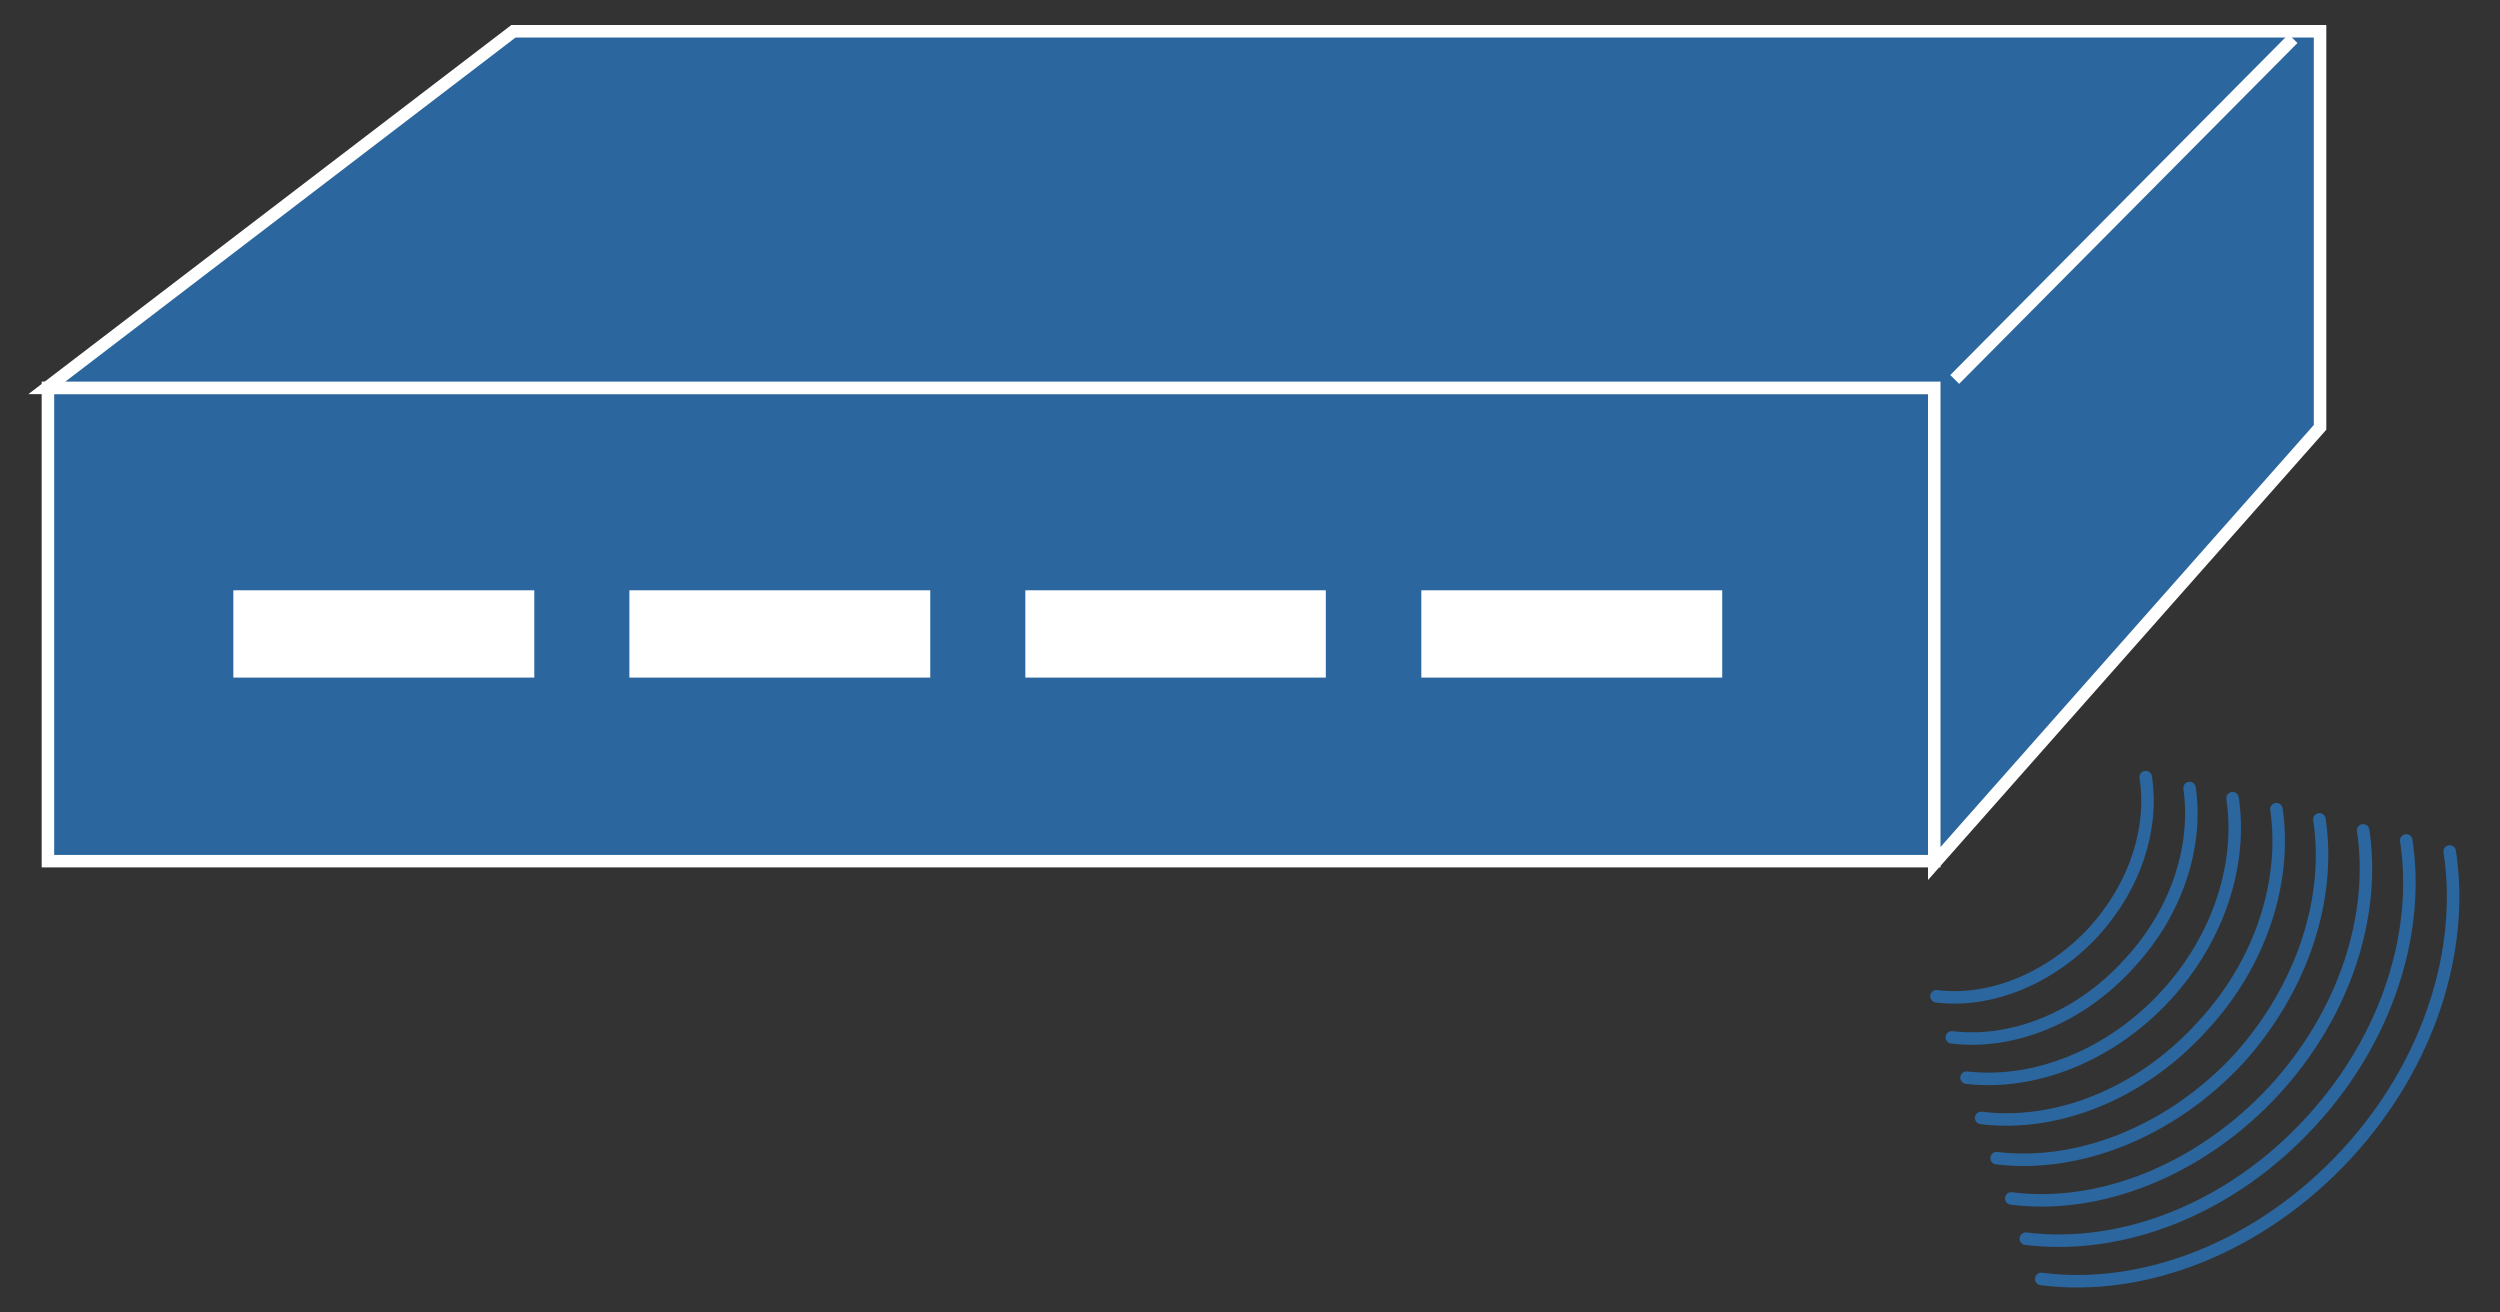<?xml version="1.0" encoding="utf-8"?>
<!-- Generator: Adobe Illustrator 16.0.0, SVG Export Plug-In . SVG Version: 6.00 Build 0)  -->
<!DOCTYPE svg PUBLIC "-//W3C//DTD SVG 1.1//EN" "http://www.w3.org/Graphics/SVG/1.1/DTD/svg11.dtd">
<svg version="1.1"
	 id="svg2" xmlns:dc="http://purl.org/dc/elements/1.1/" xmlns:cc="http://creativecommons.org/ns#" xmlns:rdf="http://www.w3.org/1999/02/22-rdf-syntax-ns#" xmlns:svg="http://www.w3.org/2000/svg"
	 xmlns="http://www.w3.org/2000/svg" xmlns:xlink="http://www.w3.org/1999/xlink" x="0px" y="0px" width="80px" height="42px"
	 viewBox="0 0 80 42" enable-background="new 0 0 80 42" xml:space="preserve">
<rect x="0" y="0" width="80" height="42" fill="#333333" stroke="none"/>
<g id="g12" transform="scale(0.1,0.1)">
	<path id="path22" fill="#2B669E" d="M15.339,275.578h603.623V124.114H15.339V275.578z"/>
	<path id="path24" fill="none" stroke="#FFFFFF" stroke-width="4" d="M15.339,275.578h603.623V124.114H15.339V275.578z"/>
	<path id="path26" fill="#2B669E" d="M618.962,276.321V124.114H14.998L164.309,10.002h578.11V136.75L618.962,276.321"/>
	<path id="path28" fill="none" stroke="#FFFFFF" stroke-width="4" d="M618.962,276.321V124.114H14.998L164.309,10.002h578.11V136.75
		L618.962,276.321z"/>
	<path id="path30" fill="#2B669E" d="M625.505,121.423L733.767,12.356"/>
	<path id="path32" fill="none" stroke="#FFFFFF" stroke-width="4" d="M625.505,121.423L733.767,12.356"/>
	<path id="path34" fill="#FFFFFF" d="M74.67,216.829h96.304v-27.939H74.67V216.829z"/>
	<path id="path36" fill="#FFFFFF" d="M201.404,216.829h96.279v-27.939h-96.279V216.829z"/>
	<path id="path38" fill="#FFFFFF" d="M328.113,216.829h96.143v-27.939h-96.143V216.829z"/>
	<path id="path40" fill="#FFFFFF" d="M454.822,216.829h96.289v-27.939h-96.289V216.829z"/>
	
		<path id="path42" fill="none" stroke="#2B669E" stroke-width="4" stroke-linecap="round" stroke-linejoin="round" stroke-miterlimit="1" d="
		M783.904,272.473c4.834,31.191-6.367,67.813-32.754,96.553c-27.754,30.244-65.322,44.492-97.949,40.234"/>
	
		<path id="path44" fill="none" stroke="#2B669E" stroke-width="4" stroke-linecap="round" stroke-linejoin="round" stroke-miterlimit="1" d="
		M769.998,268.948c4.482,29.268-5.947,63.164-30.381,89.805c-25.938,28.369-60.742,41.436-91.357,37.627"/>
	
		<path id="path46" fill="none" stroke="#2B669E" stroke-width="4" stroke-linecap="round" stroke-linejoin="round" stroke-miterlimit="1" d="
		M756.208,265.715c4.043,27.041-5.635,58.232-28.301,83.037c-23.936,25.928-56.26,38.369-84.316,34.746"/>
	
		<path id="path48" fill="none" stroke="#2B669E" stroke-width="4" stroke-linecap="round" stroke-linejoin="round" stroke-miterlimit="1" d="
		M742.205,262.19c3.789,24.824-5.078,53.564-25.771,76.582c-22.041,23.73-51.729,34.99-77.529,31.836"/>
	
		<path id="path50" fill="none" stroke="#2B669E" stroke-width="4" stroke-linecap="round" stroke-linejoin="round" stroke-miterlimit="1" d="
		M728.455,258.938c3.291,22.607-4.59,48.945-23.789,69.551c-19.824,21.846-46.904,32.217-70.693,29.248"/>
	
		<path id="path52" fill="none" stroke="#2B669E" stroke-width="4" stroke-linecap="round" stroke-linejoin="round" stroke-miterlimit="1" d="
		M714.412,255.422c3.086,20.391-4.004,44.297-21.23,63.066c-18.057,19.688-42.656,28.867-63.887,26.357"/>
	
		<path id="path54" fill="none" stroke="#2B669E" stroke-width="4" stroke-linecap="round" stroke-linejoin="round" stroke-miterlimit="1" d="
		M700.662,252.17c2.607,18.193-3.73,39.355-19.248,56.055c-15.996,17.773-37.832,26.064-56.826,23.73"/>
	
		<path id="path56" fill="none" stroke="#2B669E" stroke-width="4" stroke-linecap="round" stroke-linejoin="round" stroke-miterlimit="1" d="
		M686.628,248.655c2.52,16.25-3.174,34.697-16.689,49.57c-14.248,15.322-33.584,22.725-50.273,20.576"/>
</g>
</svg>
